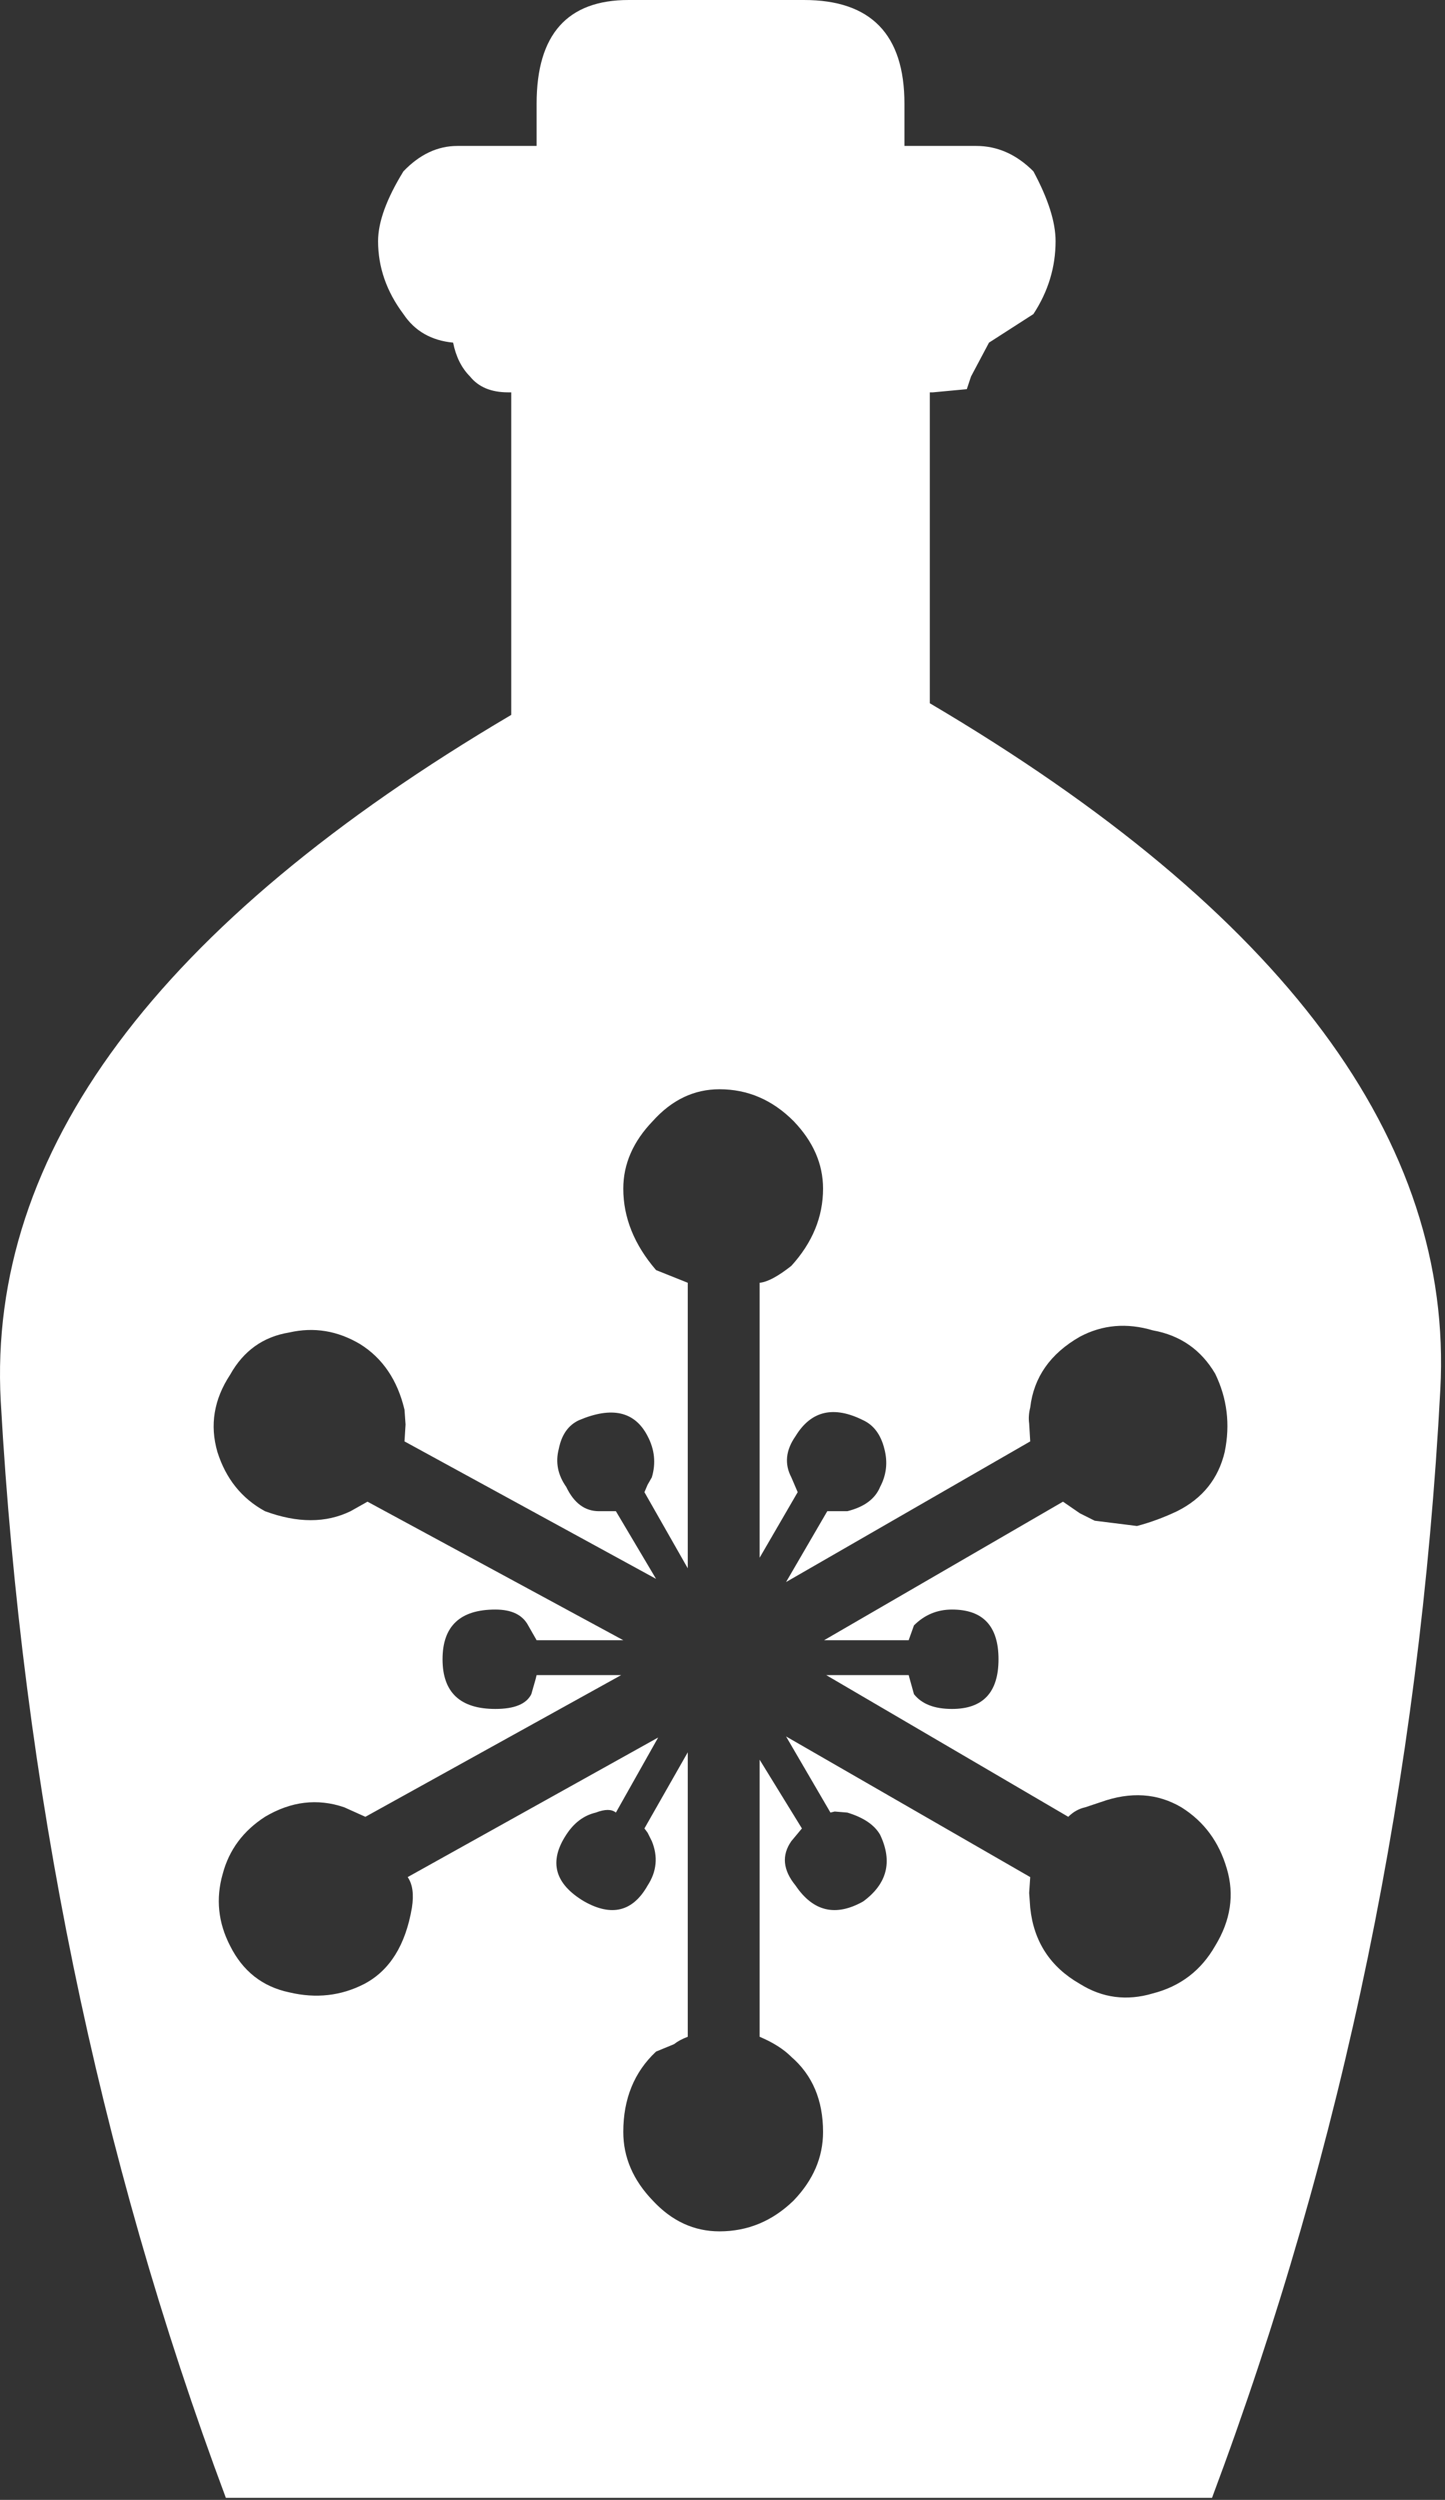 <?xml version="1.0" encoding="UTF-8" standalone="no"?>
<!DOCTYPE svg PUBLIC "-//W3C//DTD SVG 1.1//EN" "http://www.w3.org/Graphics/SVG/1.1/DTD/svg11.dtd">
<svg width="100%" height="100%" viewBox="0 0 395 683" version="1.1" xmlns="http://www.w3.org/2000/svg" xmlns:xlink="http://www.w3.org/1999/xlink" xml:space="preserve" xmlns:serif="http://www.serif.com/" style="fill-rule:evenodd;clip-rule:evenodd;stroke-linejoin:round;stroke-miterlimit:2;">
    <rect x="0" y="0" width="395" height="683" fill="#333333" stroke="none"/>
    <g transform="matrix(1.333,0,0,1.333,-0.089,0)">
        <g transform="matrix(4.335,0,0,4.335,13.006,19.942)">
            <path d="M26.75,-4.6L35.05,-4.6C38.217,-4.6 39.8,-2.967 39.8,0.3L39.8,2.3L43.2,2.3C44.2,2.3 45.1,2.7 45.9,3.5C46.6,4.8 46.95,5.9 46.95,6.8C46.95,8.033 46.6,9.183 45.9,10.25L43.8,11.6L42.95,13.2L42.75,13.8L41.15,13.95L41,13.95L41,28.65C57.733,38.517 65.783,49.333 65.15,61.1C64.183,79.4 60.583,96.867 54.35,113.5L7.7,113.5C1.633,97.267 -1.917,79.983 -2.95,61.65C-3.583,49.883 4.467,39.067 21.2,29.2L21.2,13.95L21.05,13.95C20.25,13.95 19.65,13.7 19.25,13.2C18.85,12.8 18.583,12.267 18.45,11.6C17.417,11.5 16.633,11.05 16.1,10.25C15.3,9.183 14.9,8.033 14.9,6.8C14.9,5.9 15.3,4.8 16.1,3.5C16.867,2.7 17.717,2.3 18.65,2.3L22.4,2.3L22.4,0.3C22.4,-2.967 23.85,-4.6 26.75,-4.6M27.9,48.4C26.967,49.367 26.5,50.433 26.5,51.6C26.5,52.967 27.017,54.25 28.05,55.45L29.55,56.05L29.55,69.55L27.5,65.95L27.65,65.6L27.85,65.25C28.05,64.583 27.983,63.933 27.65,63.3C27.05,62.133 25.967,61.883 24.4,62.55C23.9,62.783 23.583,63.233 23.45,63.9C23.283,64.533 23.4,65.133 23.8,65.7C24.167,66.467 24.683,66.85 25.35,66.85L26.15,66.85L28.05,70.05L16.15,63.55L16.2,62.75L16.15,62.05C15.817,60.65 15.117,59.617 14.05,58.95C12.983,58.317 11.867,58.133 10.7,58.4C9.467,58.6 8.533,59.267 7.9,60.4C7.133,61.567 6.933,62.783 7.3,64.05C7.7,65.317 8.45,66.25 9.55,66.85C11.083,67.417 12.433,67.417 13.6,66.85L14.4,66.4L26.5,72.95L22.4,72.95L22,72.25C21.733,71.75 21.217,71.5 20.45,71.5C18.783,71.5 17.95,72.283 17.95,73.85C17.95,75.417 18.783,76.2 20.45,76.2C21.35,76.2 21.917,75.967 22.15,75.5L22.35,74.8L22.4,74.6L26.4,74.6L14.3,81.3L13.3,80.85C12.033,80.417 10.783,80.567 9.55,81.3C8.517,81.967 7.85,82.867 7.55,84C7.217,85.167 7.333,86.3 7.9,87.4C8.5,88.6 9.433,89.333 10.7,89.6C11.967,89.9 13.15,89.767 14.25,89.2C15.45,88.567 16.2,87.367 16.5,85.6C16.6,84.967 16.533,84.483 16.3,84.15L28.15,77.55L26.15,81.1C25.95,80.933 25.633,80.933 25.2,81.1C24.633,81.233 24.167,81.583 23.8,82.15C22.967,83.417 23.25,84.467 24.65,85.3C25.95,86.033 26.95,85.783 27.65,84.55C28.083,83.883 28.15,83.183 27.85,82.45L27.65,82.05L27.5,81.85L29.55,78.25L29.55,91.7C29.283,91.8 29.067,91.917 28.9,92.05L28.05,92.4C27.017,93.367 26.5,94.633 26.5,96.2C26.5,97.4 26.967,98.483 27.9,99.45C28.8,100.417 29.85,100.9 31.05,100.9C32.383,100.9 33.55,100.417 34.55,99.45C35.483,98.483 35.95,97.4 35.95,96.2C35.95,94.7 35.45,93.517 34.45,92.65C34.083,92.283 33.583,91.967 32.95,91.7L32.95,78.6L34.95,81.85L34.45,82.45C33.983,83.117 34.05,83.817 34.65,84.55C35.483,85.783 36.55,86.033 37.85,85.3C38.983,84.467 39.25,83.417 38.65,82.15C38.383,81.683 37.867,81.333 37.1,81.1L36.5,81.05L36.3,81.1L34.2,77.5L45.75,84.15L45.7,84.9L45.75,85.6C45.917,87.2 46.7,88.4 48.1,89.2C49.167,89.867 50.317,90.017 51.55,89.65C52.85,89.317 53.833,88.567 54.5,87.4C55.233,86.2 55.417,84.983 55.05,83.75C54.683,82.483 53.967,81.517 52.9,80.85C51.767,80.183 50.5,80.1 49.1,80.6L48.35,80.85C48.05,80.917 47.783,81.067 47.55,81.3L36.1,74.6L40,74.6L40.25,75.5C40.617,75.967 41.217,76.2 42.05,76.2C43.517,76.2 44.25,75.417 44.25,73.85C44.25,72.283 43.517,71.5 42.05,71.5C41.35,71.5 40.75,71.75 40.25,72.25L40,72.95L36,72.95L47.3,66.4L48.1,66.95L48.8,67.3L50.8,67.55C51.433,67.383 52.067,67.15 52.7,66.85C53.9,66.25 54.65,65.317 54.95,64.05C55.217,62.75 55.067,61.517 54.5,60.35C53.833,59.217 52.85,58.533 51.55,58.3C50.317,57.933 49.167,58.033 48.1,58.6C46.7,59.4 45.917,60.517 45.75,61.95C45.683,62.217 45.667,62.467 45.7,62.7L45.75,63.55L34.2,70.2L36.15,66.85L37.1,66.85C37.9,66.65 38.417,66.267 38.65,65.7C38.95,65.133 39.017,64.533 38.85,63.9C38.683,63.233 38.35,62.783 37.85,62.55C36.45,61.85 35.383,62.1 34.65,63.3C34.183,63.967 34.117,64.617 34.45,65.25L34.75,65.95L32.95,69.05L32.95,56.05C33.317,56.017 33.817,55.75 34.45,55.25C35.45,54.15 35.95,52.933 35.95,51.6C35.95,50.433 35.483,49.367 34.55,48.4C33.55,47.4 32.383,46.9 31.05,46.9C29.85,46.9 28.8,47.4 27.9,48.4" style="fill:white;"/>
        </g>
    </g>
</svg>
